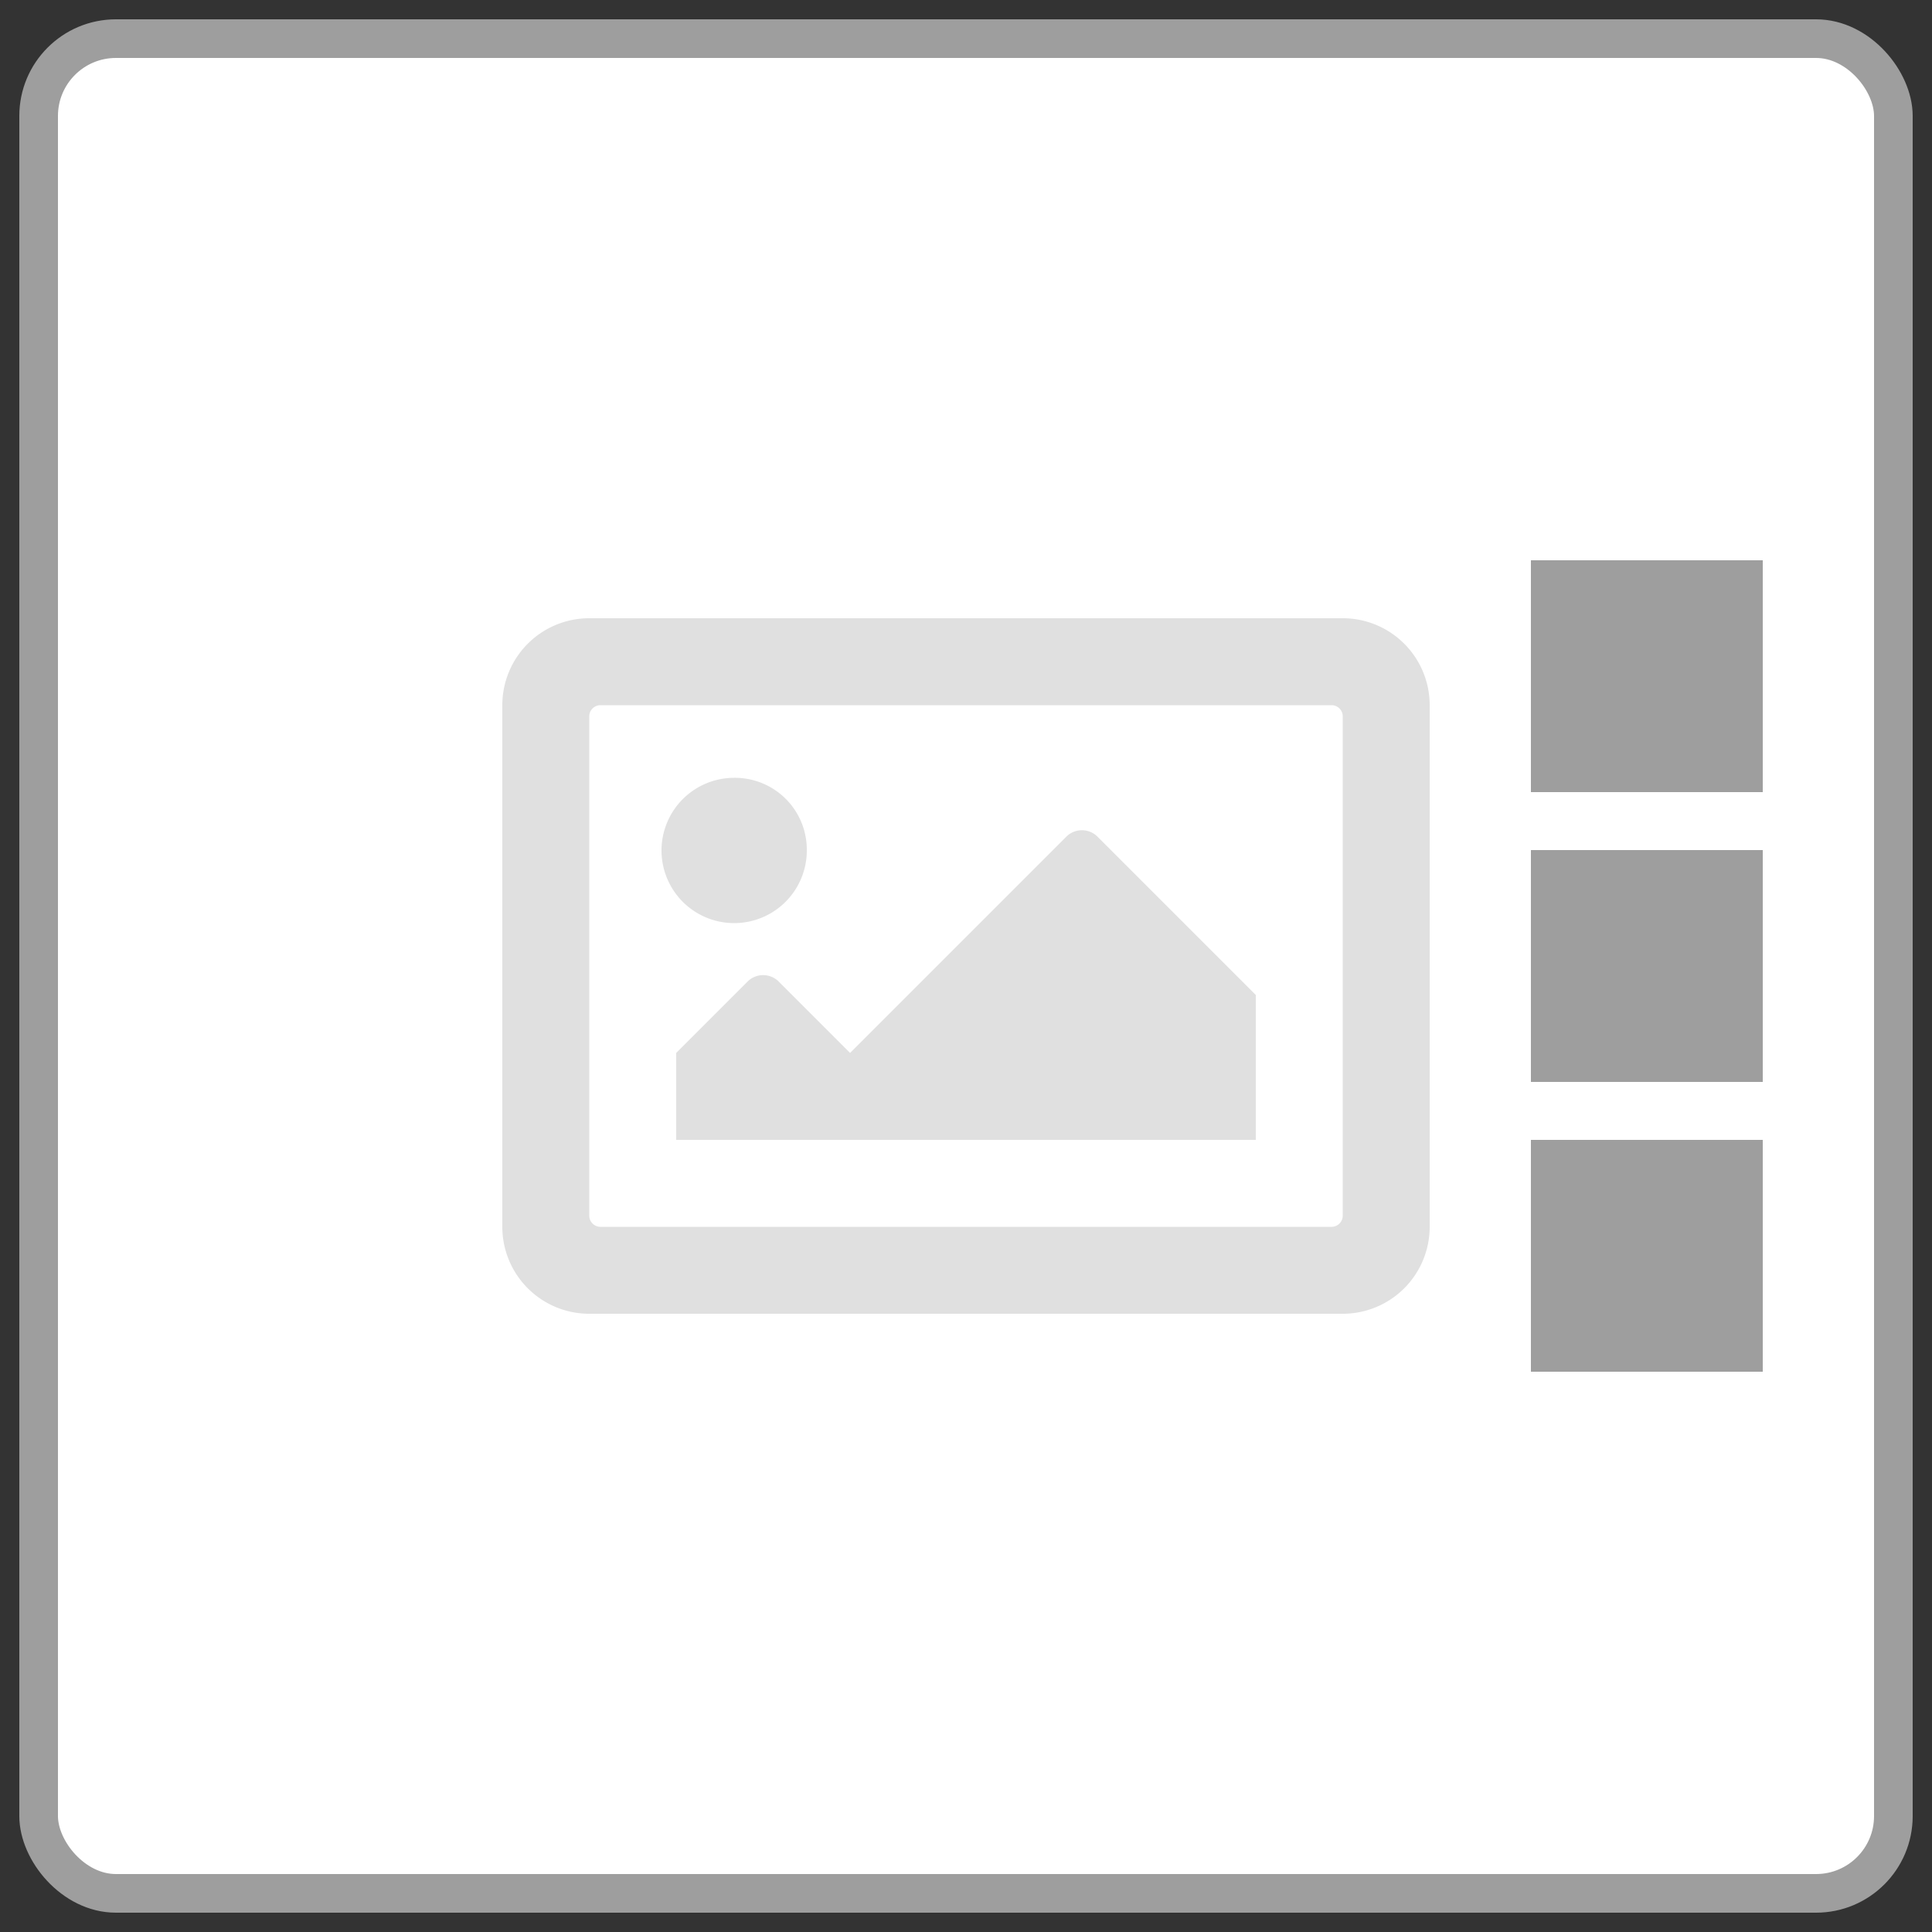 <svg id="Layer_1" data-name="Layer 1" xmlns="http://www.w3.org/2000/svg" viewBox="0 0 50 50"><rect x="0" y="0" width="50" height="50" fill="#333333" stroke="none"/><defs><style>.cls-1{fill:#fff;stroke:#9e9e9e;stroke-miterlimit:10;}.cls-2{fill:#e0e0e0;}.cls-3{fill:#9e9e9e;}</style></defs><rect class="cls-1" x="1" y="1" width="48" height="48" rx="2"/><path class="cls-2" d="M34.75,16H15.25A2.25,2.25,0,0,0,13,18.25v13.5A2.25,2.25,0,0,0,15.25,34h19.5A2.25,2.25,0,0,0,37,31.75V18.25A2.25,2.25,0,0,0,34.75,16Zm-.28,15.75H15.53a.29.29,0,0,1-.28-.28V18.53a.29.29,0,0,1,.28-.28H34.47a.29.29,0,0,1,.28.28V31.47A.29.29,0,0,1,34.47,31.75ZM19,20.13A1.88,1.88,0,1,0,20.88,22,1.86,1.86,0,0,0,19,20.13ZM17.5,29.5h15V25.75l-4.1-4.1a.57.57,0,0,0-.8,0L22,27.25,20.15,25.4a.57.57,0,0,0-.8,0L17.5,27.25Z"/><rect class="cls-3" x="39.62" y="22" width="6" height="6" transform="translate(67.62 -17.62) rotate(90)"/><rect class="cls-3" x="39.62" y="14.5" width="6" height="6" transform="translate(60.12 -25.12) rotate(90)"/><rect class="cls-3" x="39.62" y="29.5" width="6" height="6" transform="translate(75.12 -10.12) rotate(90)"/></svg>